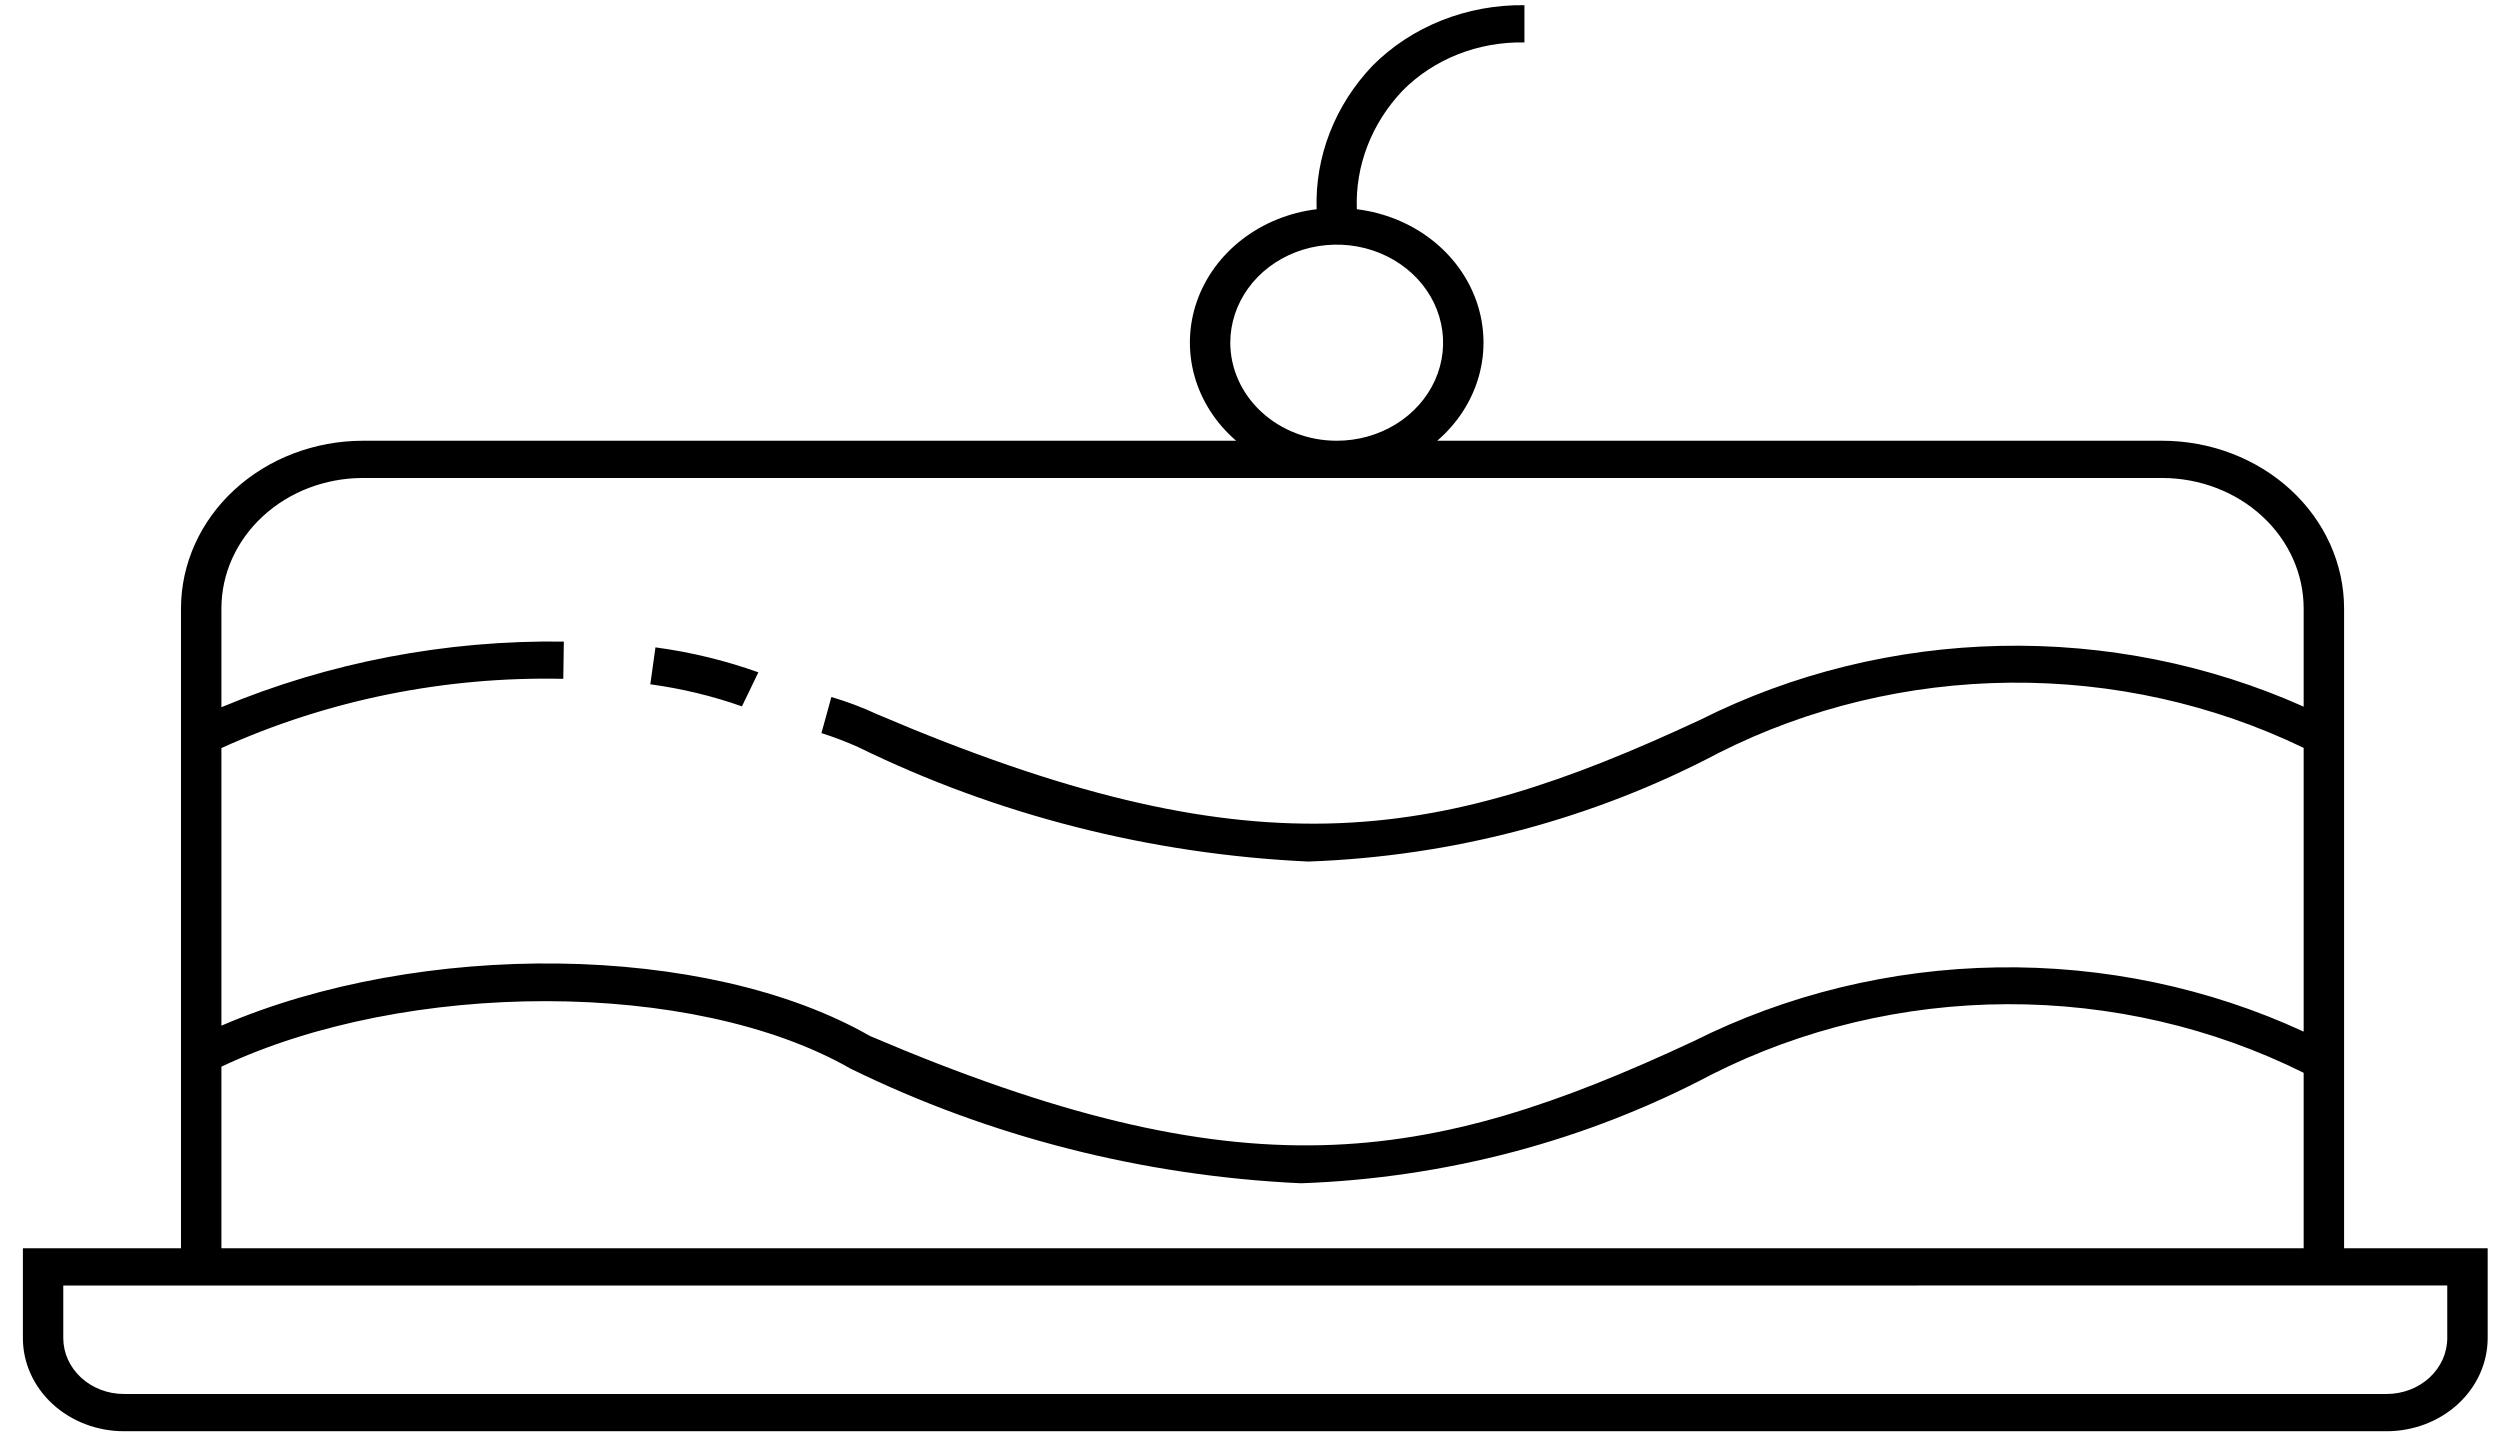 <svg width="71" height="41" viewBox="0 0 71 41" fill="none" xmlns="http://www.w3.org/2000/svg">
<g id="Layer 3">
<path id="Vector" d="M66.572 17.277C66.57 16.015 66.026 14.805 65.058 13.913C64.09 13.021 62.777 12.519 61.408 12.517H40.818C41.391 12.023 41.8 11.39 41.998 10.69C42.196 9.99 42.173 9.252 41.934 8.564C41.695 7.875 41.248 7.263 40.647 6.799C40.045 6.335 39.312 6.038 38.534 5.942C38.487 4.709 38.951 3.506 39.831 2.577C40.268 2.133 40.803 1.781 41.401 1.544C41.998 1.308 42.644 1.192 43.294 1.205V0.147C42.484 0.137 41.681 0.285 40.938 0.581C40.195 0.877 39.528 1.315 38.981 1.865C37.911 2.99 37.343 4.447 37.392 5.942C36.614 6.037 35.881 6.334 35.279 6.798C34.677 7.262 34.23 7.874 33.99 8.563C33.751 9.252 33.729 9.989 33.926 10.689C34.124 11.389 34.533 12.023 35.106 12.517H10.304C8.935 12.519 7.622 13.021 6.654 13.913C5.686 14.805 5.142 16.015 5.14 17.277V35.451H0.65V38.003C0.65 38.704 0.953 39.376 1.491 39.872C2.029 40.368 2.758 40.646 3.519 40.647H67.781C68.542 40.646 69.271 40.368 69.809 39.872C70.347 39.376 70.649 38.704 70.65 38.003V35.451H66.572V17.277ZM34.94 9.732C34.941 9.181 35.118 8.643 35.45 8.185C35.782 7.727 36.254 7.37 36.806 7.159C37.358 6.949 37.966 6.894 38.552 7.001C39.138 7.109 39.677 7.374 40.099 7.764C40.522 8.153 40.81 8.649 40.926 9.19C41.043 9.73 40.983 10.29 40.754 10.799C40.525 11.307 40.138 11.742 39.641 12.048C39.144 12.354 38.559 12.518 37.962 12.517C37.16 12.517 36.392 12.223 35.826 11.7C35.26 11.178 34.941 10.47 34.94 9.732ZM10.304 13.575H61.408C62.472 13.576 63.493 13.967 64.246 14.661C64.999 15.354 65.423 16.295 65.424 17.277V20.069C62.744 18.871 59.792 18.279 56.814 18.343C53.836 18.406 50.917 19.124 48.301 20.436C40.695 23.988 35.503 24.804 24.913 20.286C24.494 20.091 24.058 19.926 23.611 19.795L23.329 20.82C23.684 20.933 24.032 21.065 24.369 21.216C28.32 23.151 32.685 24.261 37.154 24.468C41.252 24.323 45.251 23.264 48.808 21.384C51.35 20.099 54.197 19.413 57.097 19.388C59.996 19.363 62.857 19.999 65.424 21.24V29.298C62.726 28.052 59.74 27.426 56.722 27.474C53.704 27.522 50.744 28.242 48.093 29.573C40.487 33.124 35.298 33.941 24.708 29.423C20.06 26.757 11.92 26.697 6.288 29.129V21.245C9.305 19.879 12.636 19.205 15.997 19.279L16.013 18.221C12.662 18.174 9.34 18.81 6.288 20.085V17.277C6.289 16.295 6.713 15.354 7.466 14.661C8.218 13.967 9.239 13.576 10.304 13.575ZM6.288 30.293C11.527 27.816 19.691 27.79 24.163 30.353C28.114 32.288 32.479 33.399 36.947 33.605C41.045 33.46 45.044 32.402 48.601 30.521C51.177 29.217 54.066 28.528 57.005 28.519C59.944 28.51 62.839 29.18 65.424 30.468V35.451H6.288V30.293ZM69.502 36.508V38.003C69.502 38.424 69.32 38.827 68.998 39.124C68.675 39.422 68.237 39.589 67.781 39.589H3.519C3.062 39.589 2.625 39.422 2.302 39.124C1.979 38.827 1.798 38.424 1.797 38.003V36.509L69.502 36.508ZM21.071 20.061C20.232 19.765 19.359 19.555 18.469 19.434L18.615 18.385C19.615 18.519 20.595 18.757 21.538 19.094L21.071 20.061Z" fill="black"/>
</g>
</svg>
